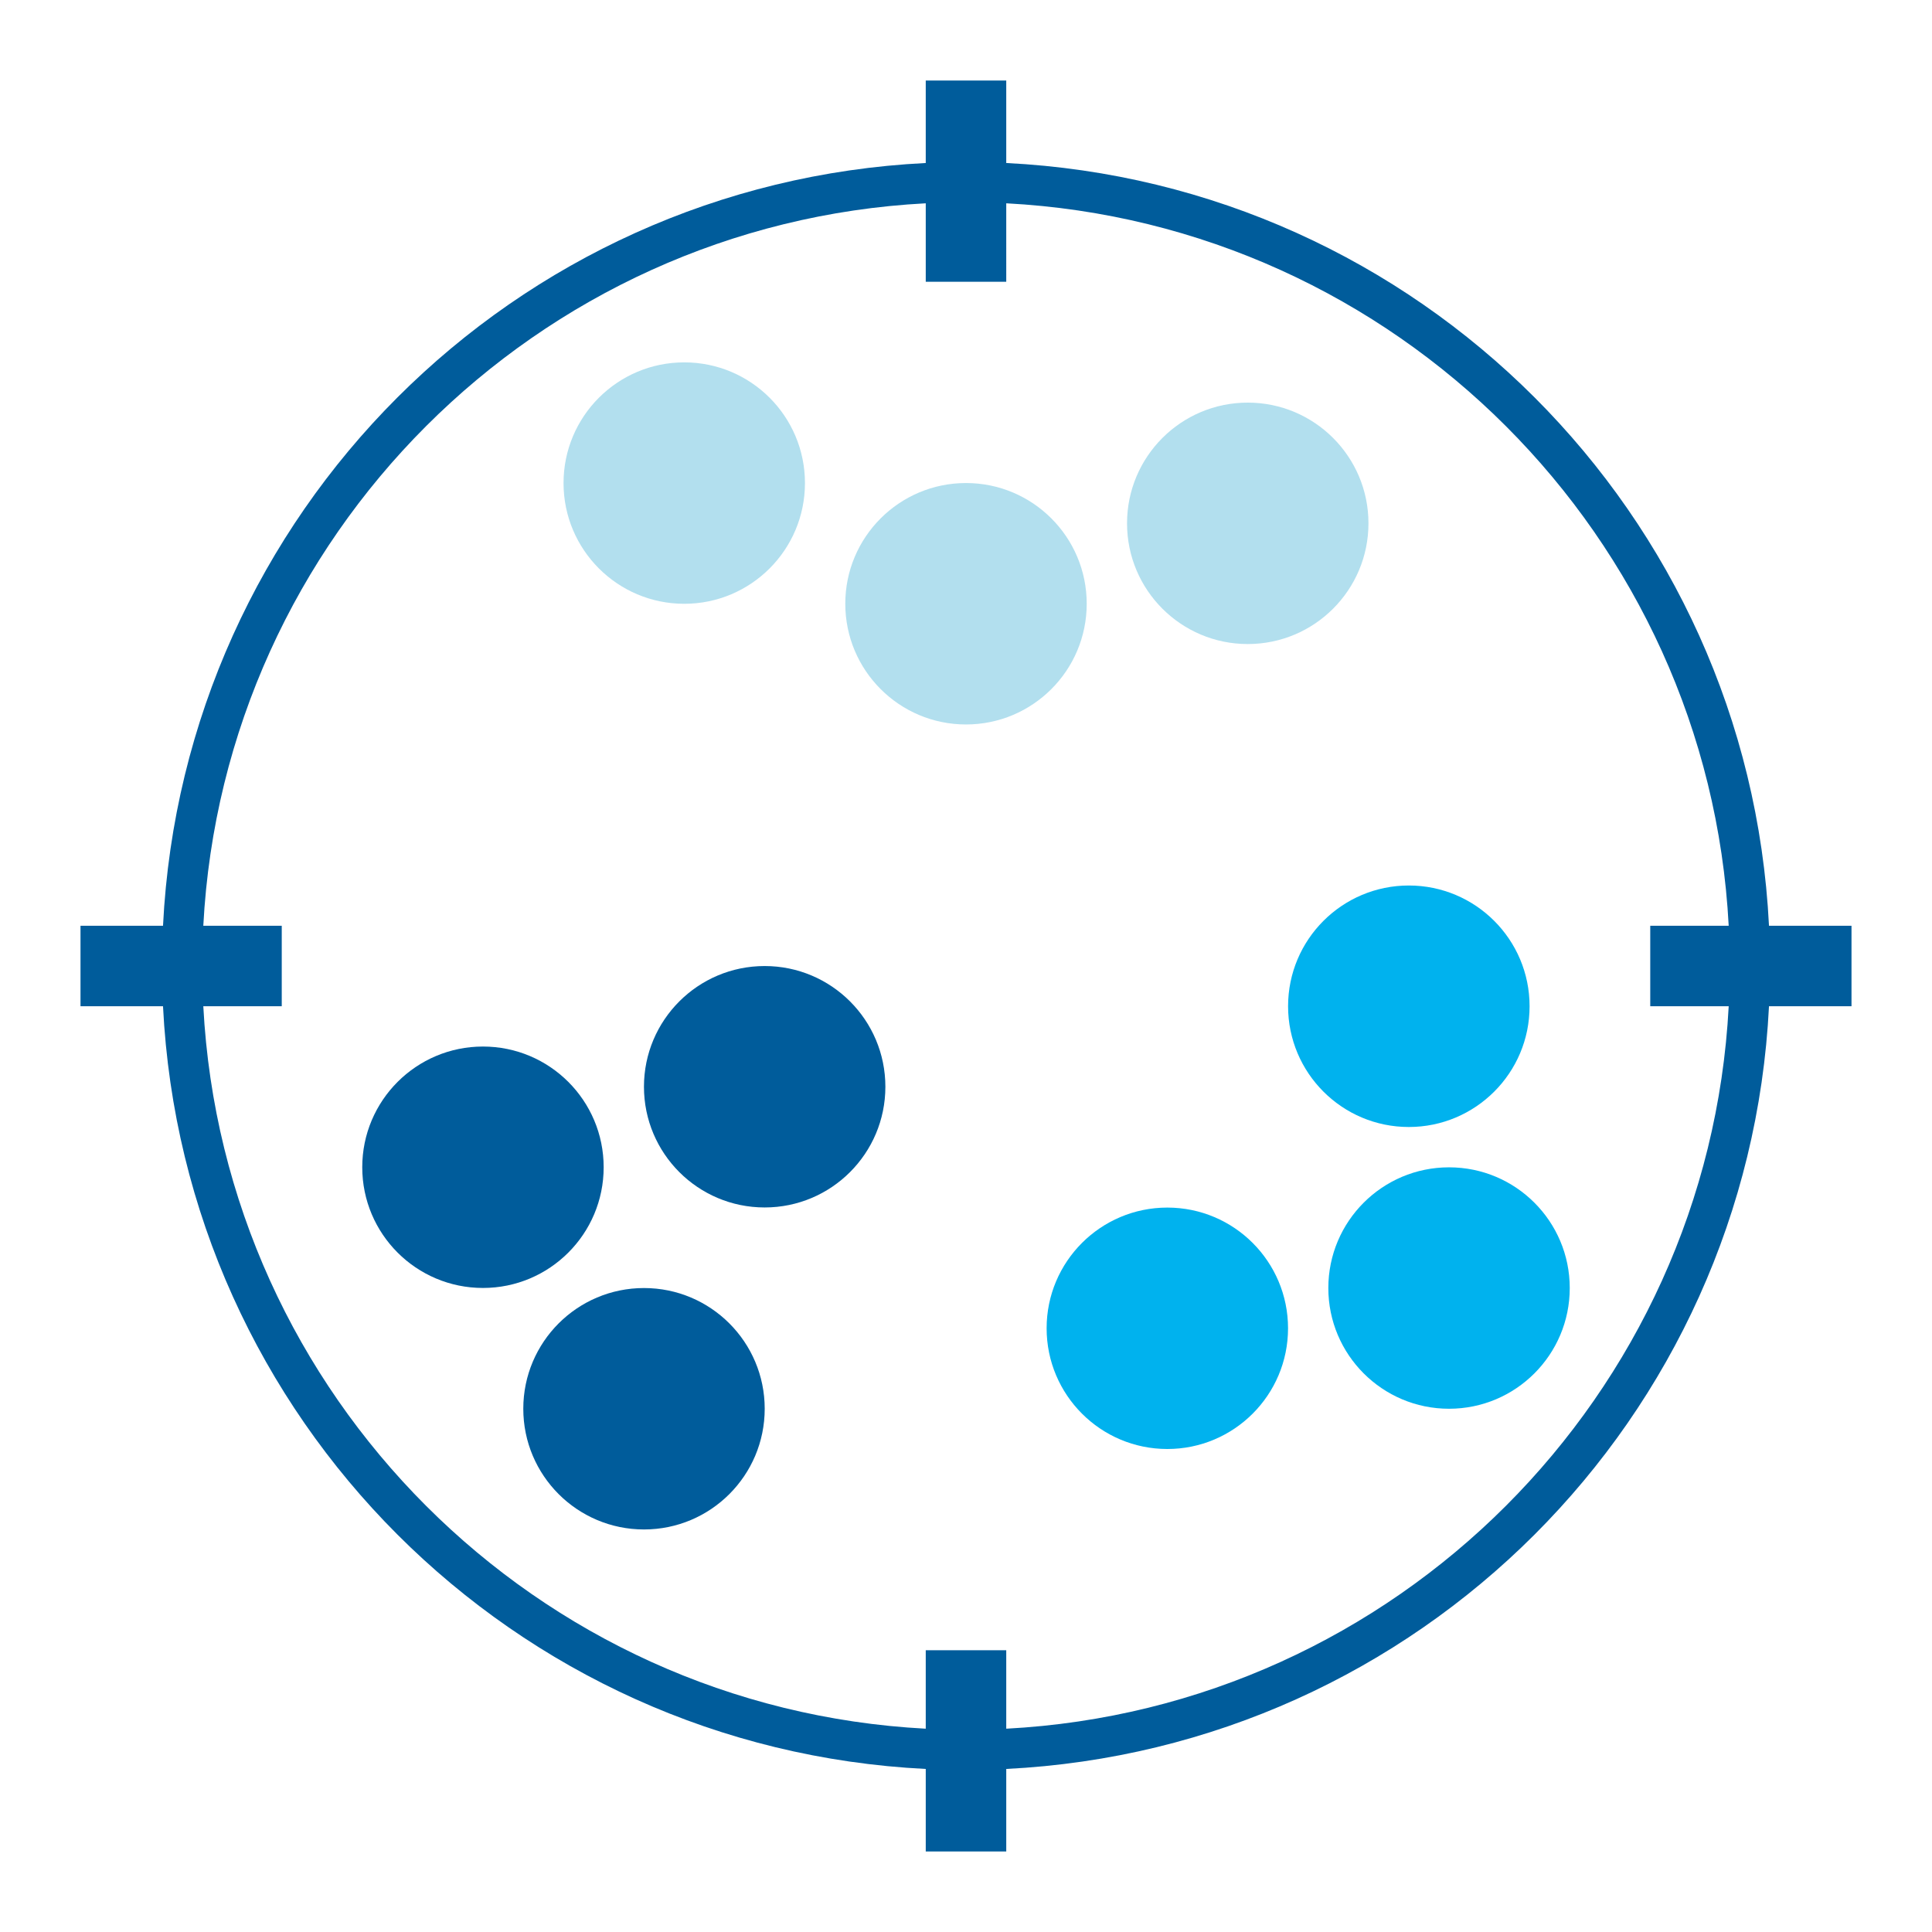 <?xml version="1.0" encoding="utf-8"?>
<!-- Generator: Adobe Illustrator 16.1.0, SVG Export Plug-In . SVG Version: 6.00 Build 0)  -->
<!DOCTYPE svg PUBLIC "-//W3C//DTD SVG 1.1//EN" "http://www.w3.org/Graphics/SVG/1.1/DTD/svg11.dtd">
<svg version="1.1" id="Layer_1" xmlns="http://www.w3.org/2000/svg" xmlns:xlink="http://www.w3.org/1999/xlink" x="0px" y="0px"
	 width="48px" height="48px" viewBox="0 0 48 48" enable-background="new 0 0 48 48" xml:space="preserve">
<g>
	<circle fill="#B2DFEE" cx="24" cy="15" r="2.999"/>
</g>
<g>
	<circle fill="#B2DFEE" cx="31" cy="13.002" r="2.999"/>
</g>
<g>
	<circle fill="#B2DFEE" cx="17" cy="12.002" r="2.999"/>
</g>
<g>
	<circle fill="#005C9B" cx="16" cy="35" r="2.999"/>
</g>
<g>
	<circle fill="#005C9B" cx="18.998" cy="27" r="2.999"/>
</g>
<g>
	<circle fill="#005C9B" cx="11.999" cy="29" r="2.999"/>
</g>
<g>
	<circle fill="#00B2EE" cx="36.001" cy="32.001" r="2.999"/>
</g>
<g>
	<circle fill="#00B2EE" cx="29.002" cy="33.001" r="2.999"/>
</g>
<g>
	<circle fill="#00B2EE" cx="35.002" cy="25" r="3"/>
</g>
<path fill="#005C9B" d="M46,23h-2.05C43.441,12.755,35.245,4.559,25,4.05V2h-2v2.05C12.755,4.559,4.559,12.755,4.05,23H2v2h2.05
	C4.559,35.245,12.755,43.441,23,43.949V46h2v-2.051C35.245,43.441,43.441,35.245,43.95,25H46V23z M25,42.949V41h-2v1.949
	C13.323,42.441,5.558,34.678,5.051,25H7v-2H5.051C5.558,13.323,13.323,5.558,23,5.051V7h2V5.051
	C34.677,5.558,42.442,13.323,42.949,23H41v2h1.949C42.442,34.678,34.677,42.441,25,42.949z"/>
</svg>
